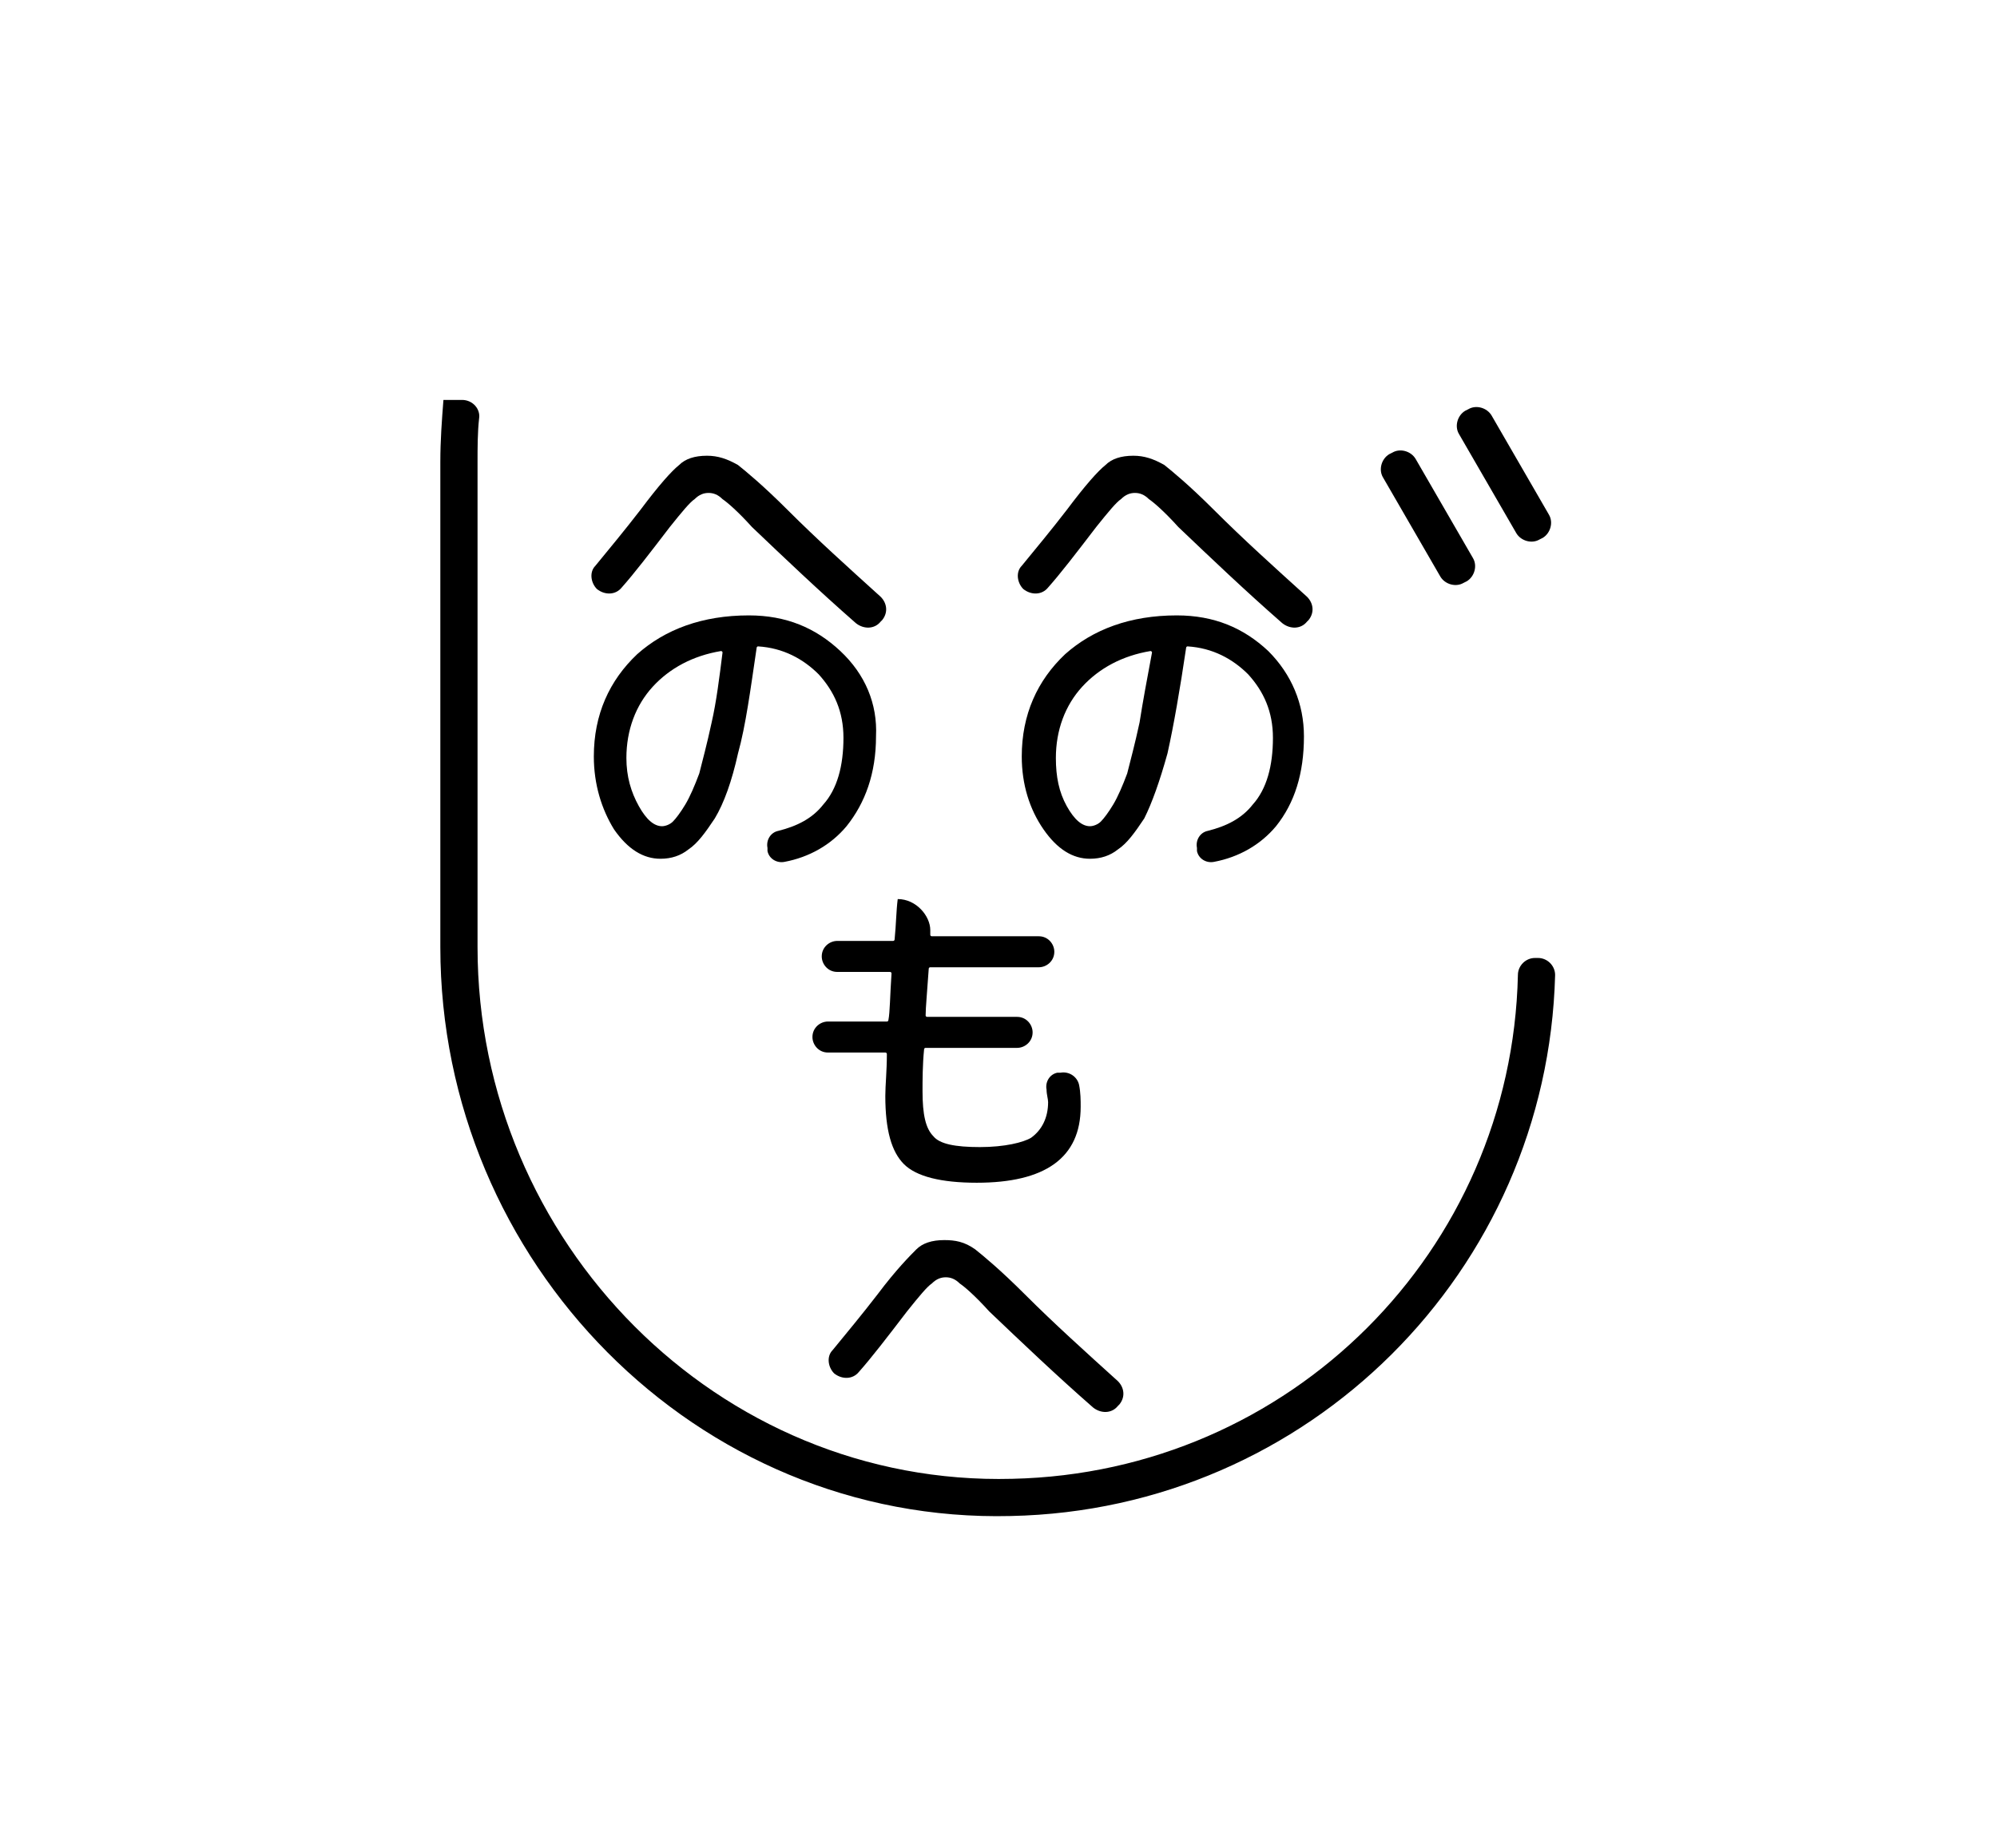 <?xml version="1.0" encoding="utf-8"?>
<!-- Generator: Adobe Illustrator 22.0.1, SVG Export Plug-In . SVG Version: 6.00 Build 0)  -->
<svg version="1.1" id="Layer_2" xmlns="http://www.w3.org/2000/svg" xmlns:xlink="http://www.w3.org/1999/xlink" x="0px" y="0px"
	 viewBox="0 0 128.8 119.2" style="enable-background:new 0 0 128.8 119.2;" xml:space="preserve">
<g>
	<path d="M57.9,58c-0.1,0.8-0.1,1.6-0.2,2.6c0,0,0,0.1-0.1,0.1c-0.4,0-2.4,0-3.6,0c-0.5,0-1,0.4-1,1v0c0,0.5,0.4,1,1,1l3.4,0
		c0,0,0.1,0,0.1,0.1c-0.1,1.5-0.1,2.5-0.2,3c0,0,0,0.1-0.1,0.1l-3.8,0c-0.5,0-1,0.4-1,1v0c0,0.5,0.4,1,1,1l3.7,0c0,0,0.1,0,0.1,0.1
		c0,1.1-0.1,2-0.1,2.7c0,2.2,0.4,3.6,1.2,4.4c0.8,0.8,2.4,1.2,4.7,1.2c4.4,0,6.7-1.6,6.7-4.9c0-0.4,0-0.9-0.1-1.4
		c-0.1-0.5-0.6-0.9-1.2-0.8l-0.2,0c-0.5,0.1-0.8,0.6-0.7,1.1c0,0.3,0.1,0.6,0.1,0.8c0,1-0.4,1.8-1.1,2.3C66,73.7,64.8,74,63.2,74
		c-1.6,0-2.6-0.2-3-0.7c-0.5-0.5-0.7-1.4-0.7-2.9c0-0.7,0-1.7,0.1-2.7c0,0,0-0.1,0.1-0.1l5.9,0c0.5,0,1-0.4,1-1l0,0c0-0.5-0.4-1-1-1
		l-5.8,0c0,0-0.1,0-0.1-0.1c0-0.5,0.1-1.5,0.2-3c0,0,0-0.1,0.1-0.1l7,0c0.5,0,1-0.4,1-1l0,0c0-0.5-0.4-1-1-1l-6.9,0
		c0,0-0.1,0-0.1-0.1c0-0.1,0-0.2,0-0.3C60,59.1,59.1,58,57.9,58C57.9,58,57.9,58,57.9,58L57.9,58z"/>
	<path d="M45.6,29.4c-0.8,0-1.4,0.2-1.8,0.6c-0.5,0.4-1.3,1.3-2.5,2.9c-1,1.3-2,2.5-2.9,3.6c-0.4,0.4-0.3,1.1,0.1,1.5l0,0
		c0.5,0.4,1.2,0.4,1.6-0.1c0.8-0.9,1.8-2.2,3.1-3.9c0.8-1,1.3-1.6,1.6-1.8c0.3-0.3,0.6-0.4,0.9-0.4c0.3,0,0.6,0.1,0.9,0.4
		c0.3,0.2,1,0.8,1.9,1.8c2.1,2,4.3,4.1,6.7,6.2c0.5,0.4,1.2,0.4,1.6-0.1l0.1-0.1c0.4-0.5,0.3-1.1-0.1-1.5c-2.1-1.9-4.1-3.7-6-5.6
		c-1.6-1.6-2.7-2.5-3.2-2.9C46.9,29.6,46.3,29.4,45.6,29.4z"/>
	<path d="M73.1,29.4c-0.8,0-1.4,0.2-1.8,0.6c-0.5,0.4-1.3,1.3-2.5,2.9c-1,1.3-2,2.5-2.9,3.6c-0.4,0.4-0.3,1.1,0.1,1.5l0,0
		c0.5,0.4,1.2,0.4,1.6-0.1c0.8-0.9,1.8-2.2,3.1-3.9c0.8-1,1.3-1.6,1.6-1.8c0.3-0.3,0.6-0.4,0.9-0.4c0.3,0,0.6,0.1,0.9,0.4
		c0.3,0.2,1,0.8,1.9,1.8c2.1,2,4.3,4.1,6.7,6.2c0.5,0.4,1.2,0.4,1.6-0.1l0.1-0.1c0.4-0.5,0.3-1.1-0.1-1.5c-2.1-1.9-4.1-3.7-6-5.6
		c-1.6-1.6-2.7-2.5-3.2-2.9C74.4,29.6,73.8,29.4,73.1,29.4L73.1,29.4z"/>
	<path d="M60.9,80c-0.8,0-1.4,0.2-1.8,0.6s-1.3,1.3-2.5,2.9c-1,1.3-2,2.5-2.9,3.6c-0.4,0.4-0.3,1.1,0.1,1.5l0,0
		c0.5,0.4,1.2,0.4,1.6-0.1c0.8-0.9,1.8-2.2,3.1-3.9c0.8-1,1.3-1.6,1.6-1.8c0.3-0.3,0.6-0.4,0.9-0.4c0.3,0,0.6,0.1,0.9,0.4
		c0.3,0.2,1,0.8,1.9,1.8c2.1,2,4.3,4.1,6.7,6.2c0.5,0.4,1.2,0.4,1.6-0.1l0.1-0.1c0.4-0.5,0.3-1.1-0.1-1.5c-2.1-1.9-4.1-3.7-6-5.6
		c-1.6-1.6-2.7-2.5-3.2-2.9C62.2,80.1,61.6,80,60.9,80L60.9,80z"/>
	<path d="M28.6,25.8c-0.1,1.3-0.2,2.6-0.2,4v31.3c0,20.3,16.5,37.2,36.8,36.7c19.2-0.4,34.6-15.8,35.1-34.9c0-0.6-0.5-1.1-1.1-1.1
		h-0.2c-0.6,0-1.1,0.5-1.1,1.1C97.5,80.7,83.2,95,65.3,95.4c-19,0.5-34.5-15.3-34.5-34.3l0-31.3c0-0.9,0-1.9,0.1-2.8
		c0.1-0.6-0.4-1.2-1.1-1.2H28.6L28.6,25.8z"/>
	<path d="M94.7,26.4l-0.2,0.1c-0.5,0.3-0.7,1-0.4,1.5l3.7,6.4c0.3,0.5,1,0.7,1.5,0.4l0.2-0.1c0.5-0.3,0.7-1,0.4-1.5l-3.7-6.4
		C95.9,26.3,95.2,26.1,94.7,26.4z"/>
	<path d="M89.8,29.2l-0.2,0.1c-0.5,0.3-0.7,1-0.4,1.5l3.7,6.4c0.3,0.5,1,0.7,1.5,0.4l0.2-0.1c0.5-0.3,0.7-1,0.4-1.5l-3.7-6.4
		C91,29.1,90.3,28.9,89.8,29.2z"/>
	<path d="M54.2,42c-1.6-1.5-3.5-2.3-5.9-2.3c-3,0-5.4,0.9-7.2,2.5c-1.8,1.7-2.8,3.9-2.8,6.6c0,1.8,0.5,3.4,1.3,4.7
		c0.9,1.3,1.9,1.9,3,1.9c0.7,0,1.3-0.2,1.8-0.6c0.6-0.4,1.1-1.1,1.7-2c0.6-1,1.1-2.4,1.5-4.2c0.5-1.8,0.8-4.1,1.2-6.8
		c0,0,0-0.1,0.1-0.1c1.6,0.1,2.9,0.8,3.9,1.8c1,1.1,1.6,2.4,1.6,4.1c0,1.8-0.4,3.3-1.3,4.3c-0.7,0.9-1.7,1.4-2.9,1.7
		c-0.5,0.1-0.8,0.6-0.7,1.1l0,0.2c0.1,0.5,0.6,0.8,1.1,0.7c1.6-0.3,3-1.1,4-2.3c1.2-1.5,1.9-3.4,1.9-5.8
		C56.6,45.4,55.8,43.5,54.2,42z M45.9,46.6c-0.3,1.4-0.6,2.5-0.8,3.3c-0.3,0.8-0.6,1.5-0.9,2c-0.3,0.5-0.6,0.9-0.8,1.1
		c-0.2,0.2-0.5,0.3-0.7,0.3c-0.5,0-1-0.4-1.5-1.3c-0.5-0.9-0.8-1.9-0.8-3.1c0-1.8,0.6-3.4,1.7-4.6c1.1-1.2,2.6-2,4.4-2.3
		c0,0,0.1,0,0.1,0.1C46.4,43.7,46.2,45.3,45.9,46.6z"/>
	<path d="M81.8,42c-1.6-1.5-3.5-2.3-5.9-2.3c-3,0-5.4,0.9-7.2,2.5c-1.8,1.7-2.8,3.9-2.8,6.6c0,1.8,0.5,3.4,1.4,4.7
		c0.9,1.3,1.9,1.9,3,1.9c0.7,0,1.3-0.2,1.8-0.6c0.6-0.4,1.1-1.1,1.7-2c0.5-1,1-2.4,1.5-4.2c0.4-1.8,0.8-4.1,1.2-6.8
		c0,0,0-0.1,0.1-0.1c1.6,0.1,2.9,0.8,3.9,1.8c1,1.1,1.6,2.4,1.6,4.1c0,1.8-0.4,3.3-1.3,4.3c-0.7,0.9-1.7,1.4-2.9,1.7
		c-0.5,0.1-0.8,0.6-0.7,1.1l0,0.2c0.1,0.5,0.6,0.8,1.1,0.7c1.6-0.3,3-1.1,4-2.3c1.2-1.5,1.8-3.4,1.8-5.8
		C84.1,45.4,83.3,43.5,81.8,42z M73.5,46.6c-0.3,1.4-0.6,2.5-0.8,3.3c-0.3,0.8-0.6,1.5-0.9,2c-0.3,0.5-0.6,0.9-0.8,1.1
		c-0.2,0.2-0.5,0.3-0.7,0.3c-0.5,0-1-0.4-1.5-1.3c-0.5-0.9-0.7-1.9-0.7-3.1c0-1.8,0.6-3.4,1.7-4.6c1.1-1.2,2.6-2,4.4-2.3
		c0,0,0.1,0,0.1,0.1C74,43.7,73.7,45.3,73.5,46.6z"/>
</g>
</svg>
